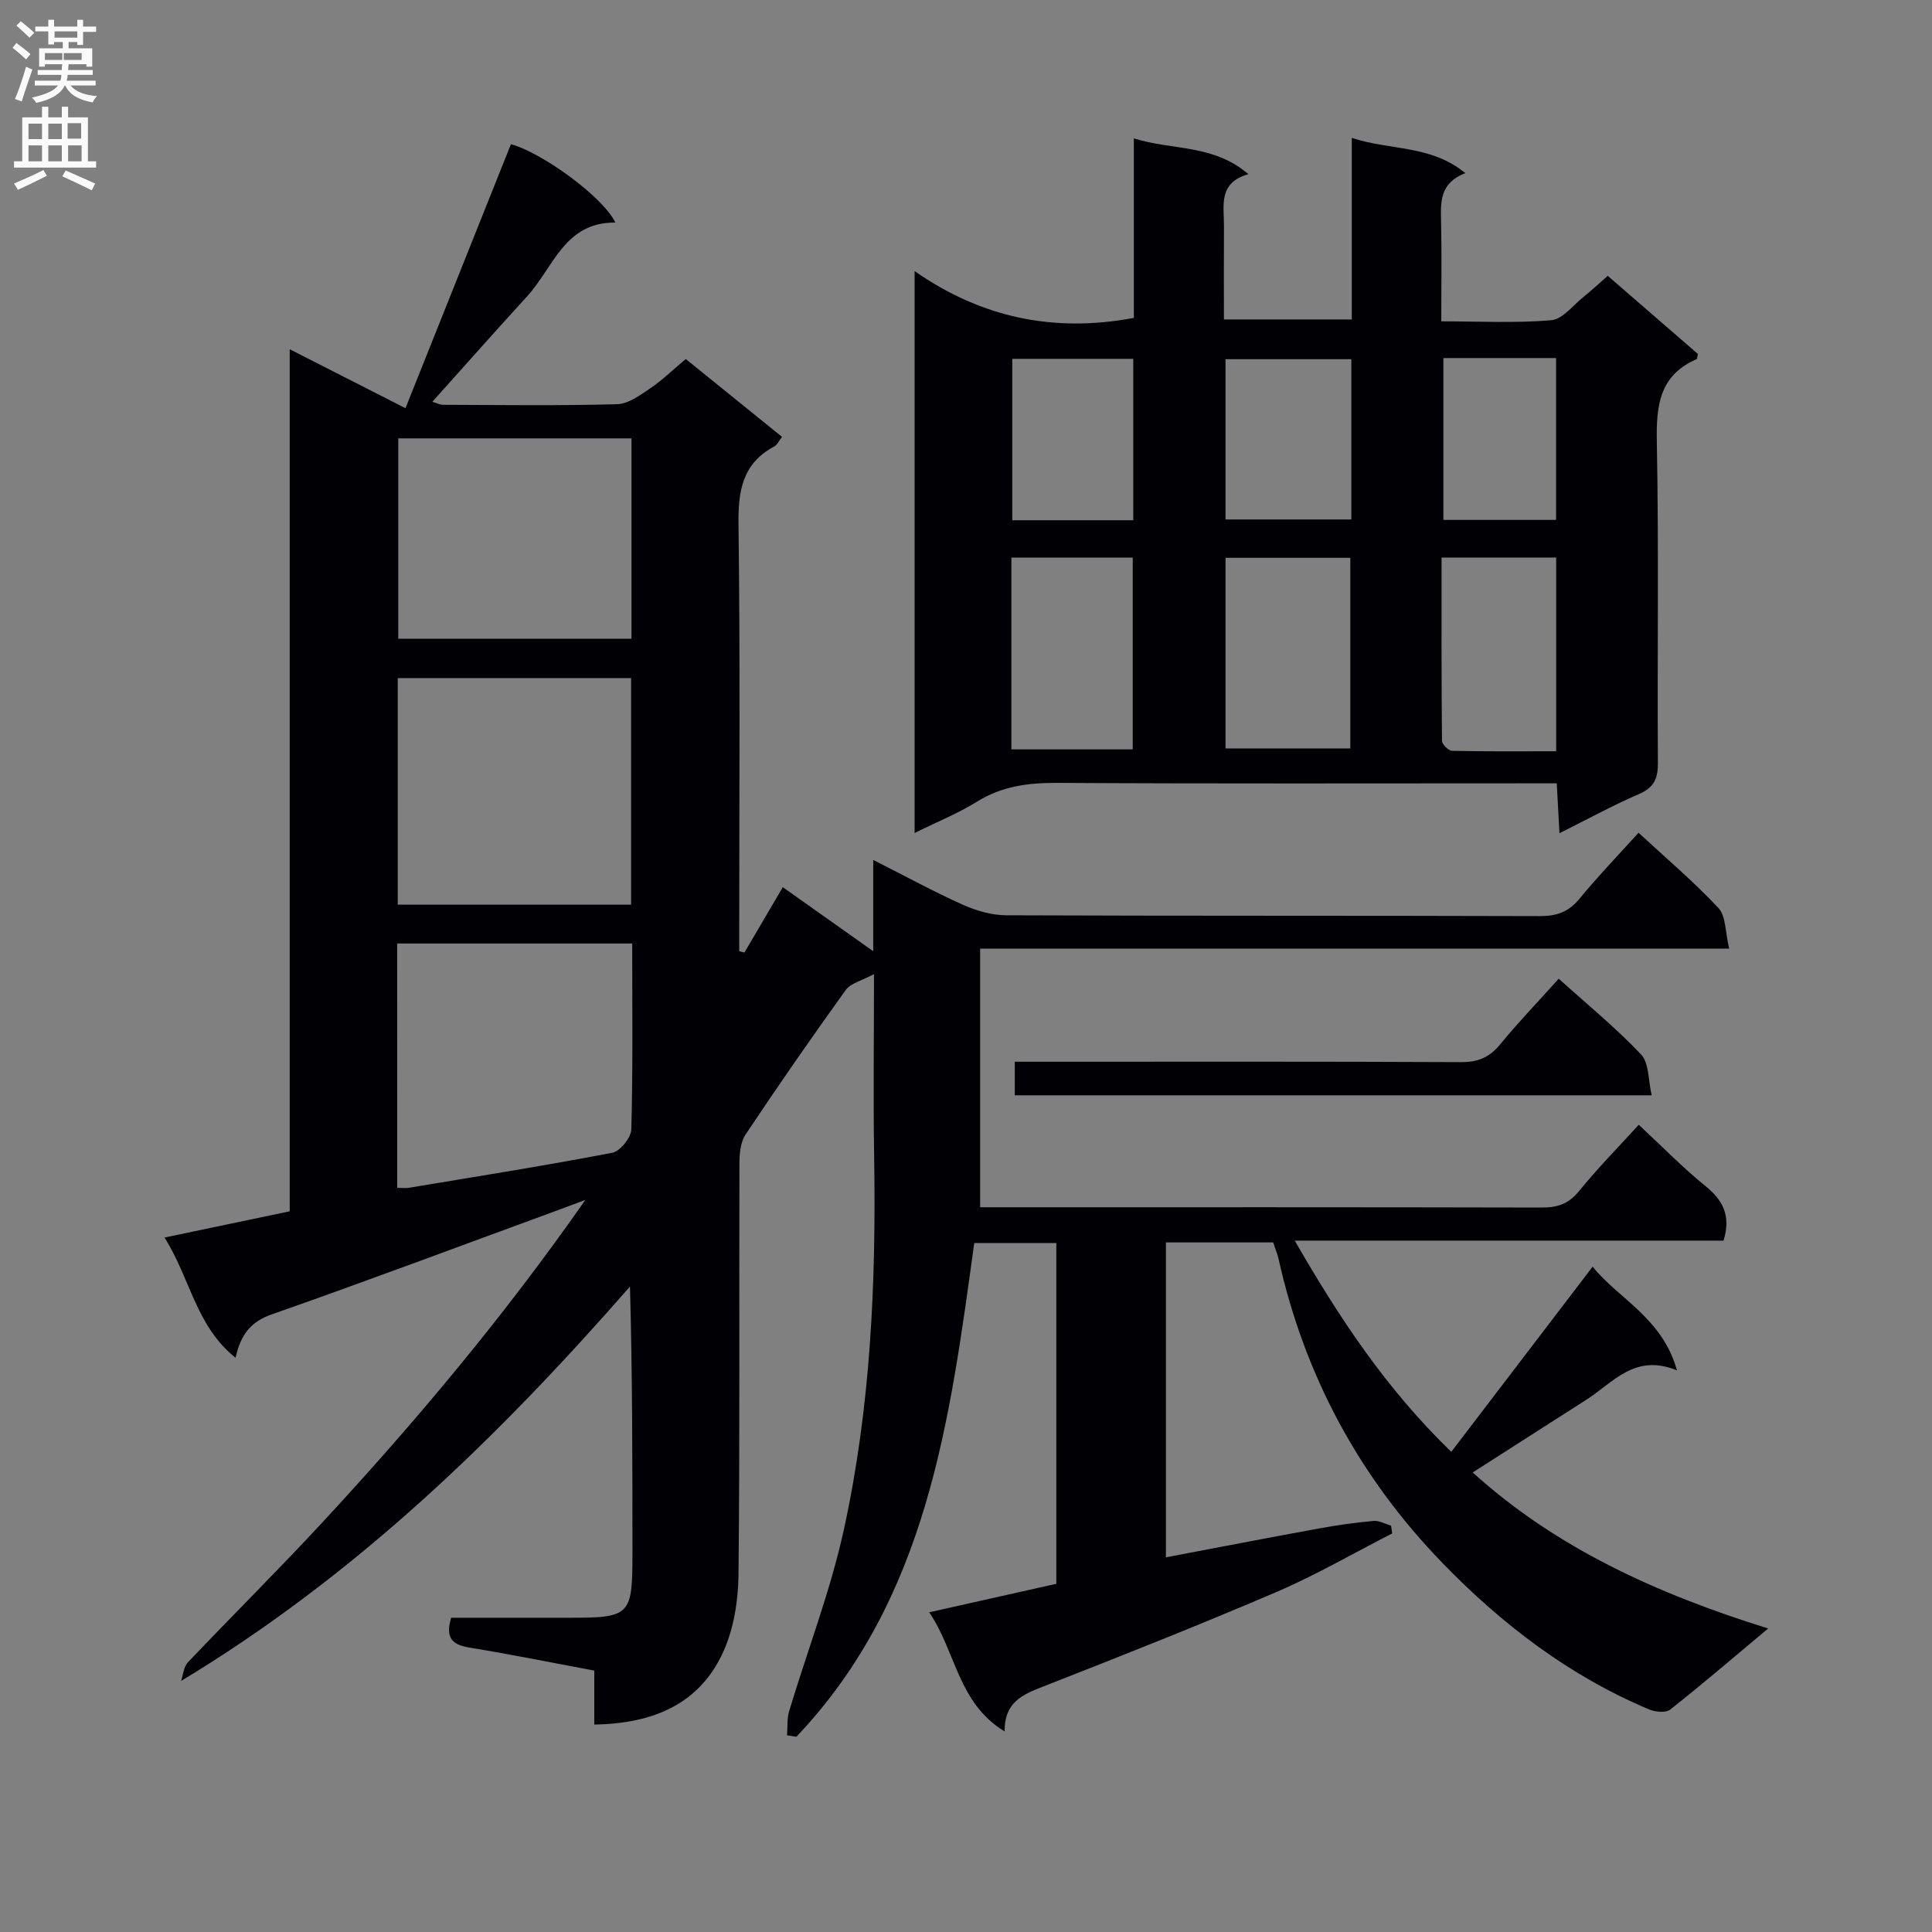 <svg enable-background="new 0 0 400 400" viewBox="0 0 400 400" xmlns="http://www.w3.org/2000/svg"><rect x="0" y="0" width="400" height="400" fill="#808080" stroke="none"/><g fill="#010105"><path d="m123.04 357.05c0-3.9 0-7.35 0-11.17-8.77-1.64-17.21-3.35-25.7-4.74-3.42-.56-5.29-1.73-3.93-6.2h24.47c12.62 0 13.06-.45 13.06-13.27 0-18.3 0-36.61-.51-55.3-27.26 31.16-56.65 59.77-92.95 81.66.45-1.3.55-2.94 1.41-3.85 9.29-9.78 18.88-19.28 28.04-29.18 19.11-20.66 37.2-42.17 54.26-66.56-3.15 1.17-5.02 1.87-6.9 2.56-19.33 7.08-38.6 14.32-58.03 21.13-4.35 1.52-6.44 4.2-7.49 8.98-8.21-6.54-9.33-16.36-14.71-24.89 8.99-1.88 17.29-3.62 25.92-5.43 0-59.35 0-118.44 0-178.48 8.16 4.15 15.63 7.95 23.97 12.2 7.38-18.49 14.6-36.56 21.83-54.65 6.38 1.7 19.02 10.84 21.63 16.22-10.56-.12-12.85 9.37-18.3 15.3-6.5 7.1-12.88 14.32-19.6 21.81.88.25 1.57.62 2.25.62 12 .04 24 .2 35.99-.12 2.33-.06 4.76-1.86 6.86-3.28 2.46-1.66 4.62-3.77 7.37-6.08 6.6 5.34 13.15 10.64 19.93 16.12-.65.82-1 1.66-1.63 1.99-6.64 3.57-7.48 9.28-7.38 16.27.36 27.66.15 55.33.15 82.99v5.24c.36.09.72.18 1.08.27 2.55-4.35 5.11-8.7 7.94-13.53 6.13 4.34 12 8.5 18.72 13.26 0-6.61 0-12.29 0-18.9 6.75 3.41 12.55 6.59 18.57 9.28 2.78 1.24 5.98 2.17 8.99 2.18 36.83.15 73.66.05 110.49.17 3.47.01 5.93-.87 8.16-3.58 3.78-4.6 7.93-8.91 12.24-13.68 5.77 5.34 11.48 10.16 16.55 15.59 1.56 1.67 1.39 4.98 2.22 8.41-52.17 0-103.23 0-155.08 0v53.54h4.75c37.16 0 74.33-.03 111.49.06 3.23.01 5.57-.72 7.71-3.36 3.87-4.76 8.19-9.15 12.41-13.78 4.75 4.41 9.05 8.84 13.82 12.7 3.68 2.97 5.29 6.22 3.73 11.29-29.17 0-58.57 0-88.78 0 9.22 15.98 18.83 30.57 32.41 43.73 9.68-12.68 19.2-25.15 29.27-38.34 5.33 6.67 14.4 10.53 17.46 21.47-8.76-3.59-13.24 2.56-18.76 6.08-7.83 4.99-15.65 10.02-23.53 15.06 17.25 15.63 38.15 25.13 61.17 32.3-7.22 6.04-13.64 11.55-20.28 16.79-.91.72-3.08.51-4.36-.03-16.53-6.94-30.5-17.63-42.86-30.39-17.15-17.71-28.46-38.69-33.85-62.81-.25-1.12-.71-2.2-1.14-3.49-7.28 0-14.56 0-22.2 0v65.2c10.61-2.01 21.12-4.05 31.65-5.97 3.75-.69 7.54-1.22 11.33-1.57 1.18-.11 2.43.63 3.64.98.08.54.15 1.07.23 1.61-7.95 4.06-15.71 8.58-23.9 12.1-16.02 6.87-32.23 13.28-48.46 19.64-4.22 1.65-7.94 3.22-7.89 9.25-9.7-5.9-10.04-16.49-15.61-24.66 9.3-2.08 17.79-3.99 26.32-5.9 0-23.68 0-46.96 0-70.56-5.76 0-11.34 0-16.99 0-5.07 36.72-9.66 73.62-36.83 102.23-.64-.1-1.28-.2-1.93-.3.13-1.67-.04-3.42.43-4.99 3.77-12.54 8.54-24.85 11.33-37.59 5.57-25.44 6.7-51.38 6.27-77.39-.2-11.98-.03-23.97-.03-37.63-2.57 1.39-4.84 1.89-5.85 3.29-7.09 9.85-14.02 19.84-20.75 29.94-1.08 1.62-1.26 4.06-1.26 6.12-.08 28.33.1 56.66-.19 84.99-.06 5.35-.96 11.13-3.14 15.94-4.9 10.82-14.45 14.89-26.72 15.09zm7.62-169.75c0-16 0-31.42 0-46.91-16.3 0-32.32 0-48.31 0v46.91zm-48.42 58.63c1.09 0 1.77.09 2.41-.01 14.05-2.34 28.13-4.57 42.11-7.25 1.63-.31 3.91-3.15 3.95-4.87.34-12.75.18-25.52.18-38.46-16.48 0-32.48 0-48.66 0 .01 16.93.01 33.52.01 50.59zm.22-155.17v41.49h48.28c0-13.94 0-27.54 0-41.49-16.22 0-32.25 0-48.28 0z"/><path d="m322.87 172.51c-.2-3.75-.36-6.69-.56-10.33-2.15 0-4.07 0-6 0-32.48 0-64.97.1-97.45-.09-5.97-.03-11.41.67-16.59 3.89-3.9 2.42-8.22 4.16-12.91 6.48 0-38.69 0-76.86 0-116.33 13.79 9.61 28.74 12.81 45.39 9.69 0-11.91 0-24.14 0-37.17 8.04 2.53 16.4 1.14 23.72 7.41-6.32 1.79-5.03 6.51-5.06 10.71-.04 6.31-.01 12.62-.01 19.37h26.47c0-12.37 0-24.63 0-37.6 7.94 2.65 16.32 1.4 23.51 7.3-5.37 2.08-5.11 6.05-5.02 10.12.15 6.62.04 13.25.04 20.57 7.92 0 15.39.4 22.77-.23 2.35-.2 4.5-3.09 6.67-4.82 1.55-1.24 3-2.6 5.03-4.37 6.28 5.44 12.5 10.83 18.67 16.18-.14.51-.14 1.01-.32 1.09-7.68 3.36-8.33 9.61-8.19 17.1.42 22.15.08 44.31.22 66.46.02 3.26-.8 5.12-3.93 6.47-5.44 2.34-10.65 5.21-16.45 8.1zm-69.14-17.56h25.84c0-13.56 0-26.46 0-39.46-8.77 0-17.17 0-25.84 0zm-44.33-39.51v39.71h25.12c0-13.51 0-26.58 0-39.71-8.5 0-16.59 0-25.12 0zm89.06-.01c0 12.81-.04 25.39.09 37.96.01.73 1.34 2.04 2.07 2.06 7.22.16 14.44.09 21.57.09 0-13.93 0-26.97 0-40.11-7.96 0-15.53 0-23.73 0zm-18.68-41.06c-8.94 0-17.46 0-26.05 0v33.18h26.05c0-11.17 0-21.95 0-33.18zm-45.15 33.34c0-11.49 0-22.39 0-33.42-8.53 0-16.75 0-25.05 0v33.42zm64.21-33.58v33.51h23.33c0-11.33 0-22.36 0-33.51-7.91 0-15.38 0-23.33 0z"/><path d="m210.1 226.77c0-2.36 0-4.31 0-6.95h5.95c28.81 0 57.63-.06 86.44.08 3.5.02 5.9-.98 8.11-3.68 3.77-4.6 7.91-8.9 12.12-13.59 5.89 5.32 11.83 10.17 17.05 15.69 1.67 1.76 1.45 5.3 2.2 8.45-44.52 0-87.93 0-131.87 0z"/></g><path d="m2.6 9.9.8-1c.9.7 1.9 1.4 2.9 2.3l-.9 1.1c-1.1-1-2-1.8-2.8-2.4zm.5 10.6c.9-2.1 1.6-4.3 2.3-6.7.4.2.8.4 1.3.6-.7 2.1-1.5 4.3-2.2 6.6zm.3-15.2.9-.9c1 .8 2 1.6 2.8 2.4l-1 1c-.9-.9-1.8-1.7-2.7-2.5zm12.6-1.2h1.2v1.4h2.7v1.1h-2.7v2.7h-1.2v-.6h-1.8v1.3h4.9v3.8h-1.2v-.5h-3.7c0 .4-.1.9-.1 1.2h5.1v1h-5.2c0 .5-.1.9-.2 1.2h6v1h-5.2c1.1 1.3 2.9 2 5.5 2.2-.4.4-.7.8-.9 1.3-2.9-.5-4.8-1.6-5.7-3.5h-.1c-.8 1.7-2.7 2.9-5.9 3.6-.2-.4-.6-.8-.9-1.1 2.8-.6 4.6-1.4 5.4-2.5h-4.8v-1h5.3c.1-.3.2-.7.2-1.2h-4.9v-1h5c0-.4 0-.8.1-1.2h-3.6v.5h-1.2v-3.8h4.9v-1.3h-1.8v.5h-1.2v-2.7h-2.7v-1h2.7v-1.4h1.2v1.4h4.8zm-6.7 8.3h3.6c0-.4 0-.9 0-1.4h-3.6zm1.9-4.6h4.8v-1.3h-4.7v1.3zm6.7 3.2h-4.7v1.4h3.7v-1.4z" fill="#fbfafa"/><path d="m8.7 22.1h1.3v2.2h2.8v-2.2h1.3v2.2h4.1v9.1h1.7v1.3h-17v-1.3h1.7v-9.1h4.1zm.3 13.1.7 1.2c-1.8.9-3.8 1.9-6 2.9-.2-.4-.5-.8-.8-1.3 2.3-1 4.4-1.9 6.1-2.8zm-3.1-6.4h2.8v-3.2h-2.8zm0 4.6h2.8v-3.3h-2.8zm4.1-4.6h2.8v-3.2h-2.8zm0 4.6h2.8v-3.3h-2.8zm3.6 1.9c2.1.9 4.1 1.8 6.1 2.7l-.7 1.4c-2.2-1.1-4.2-2-6.1-2.9zm3.2-9.8h-2.8v3.2h2.8v-3.1zm-2.7 7.9h2.8v-3.3h-2.8z" fill="#fbfafa"/></svg>